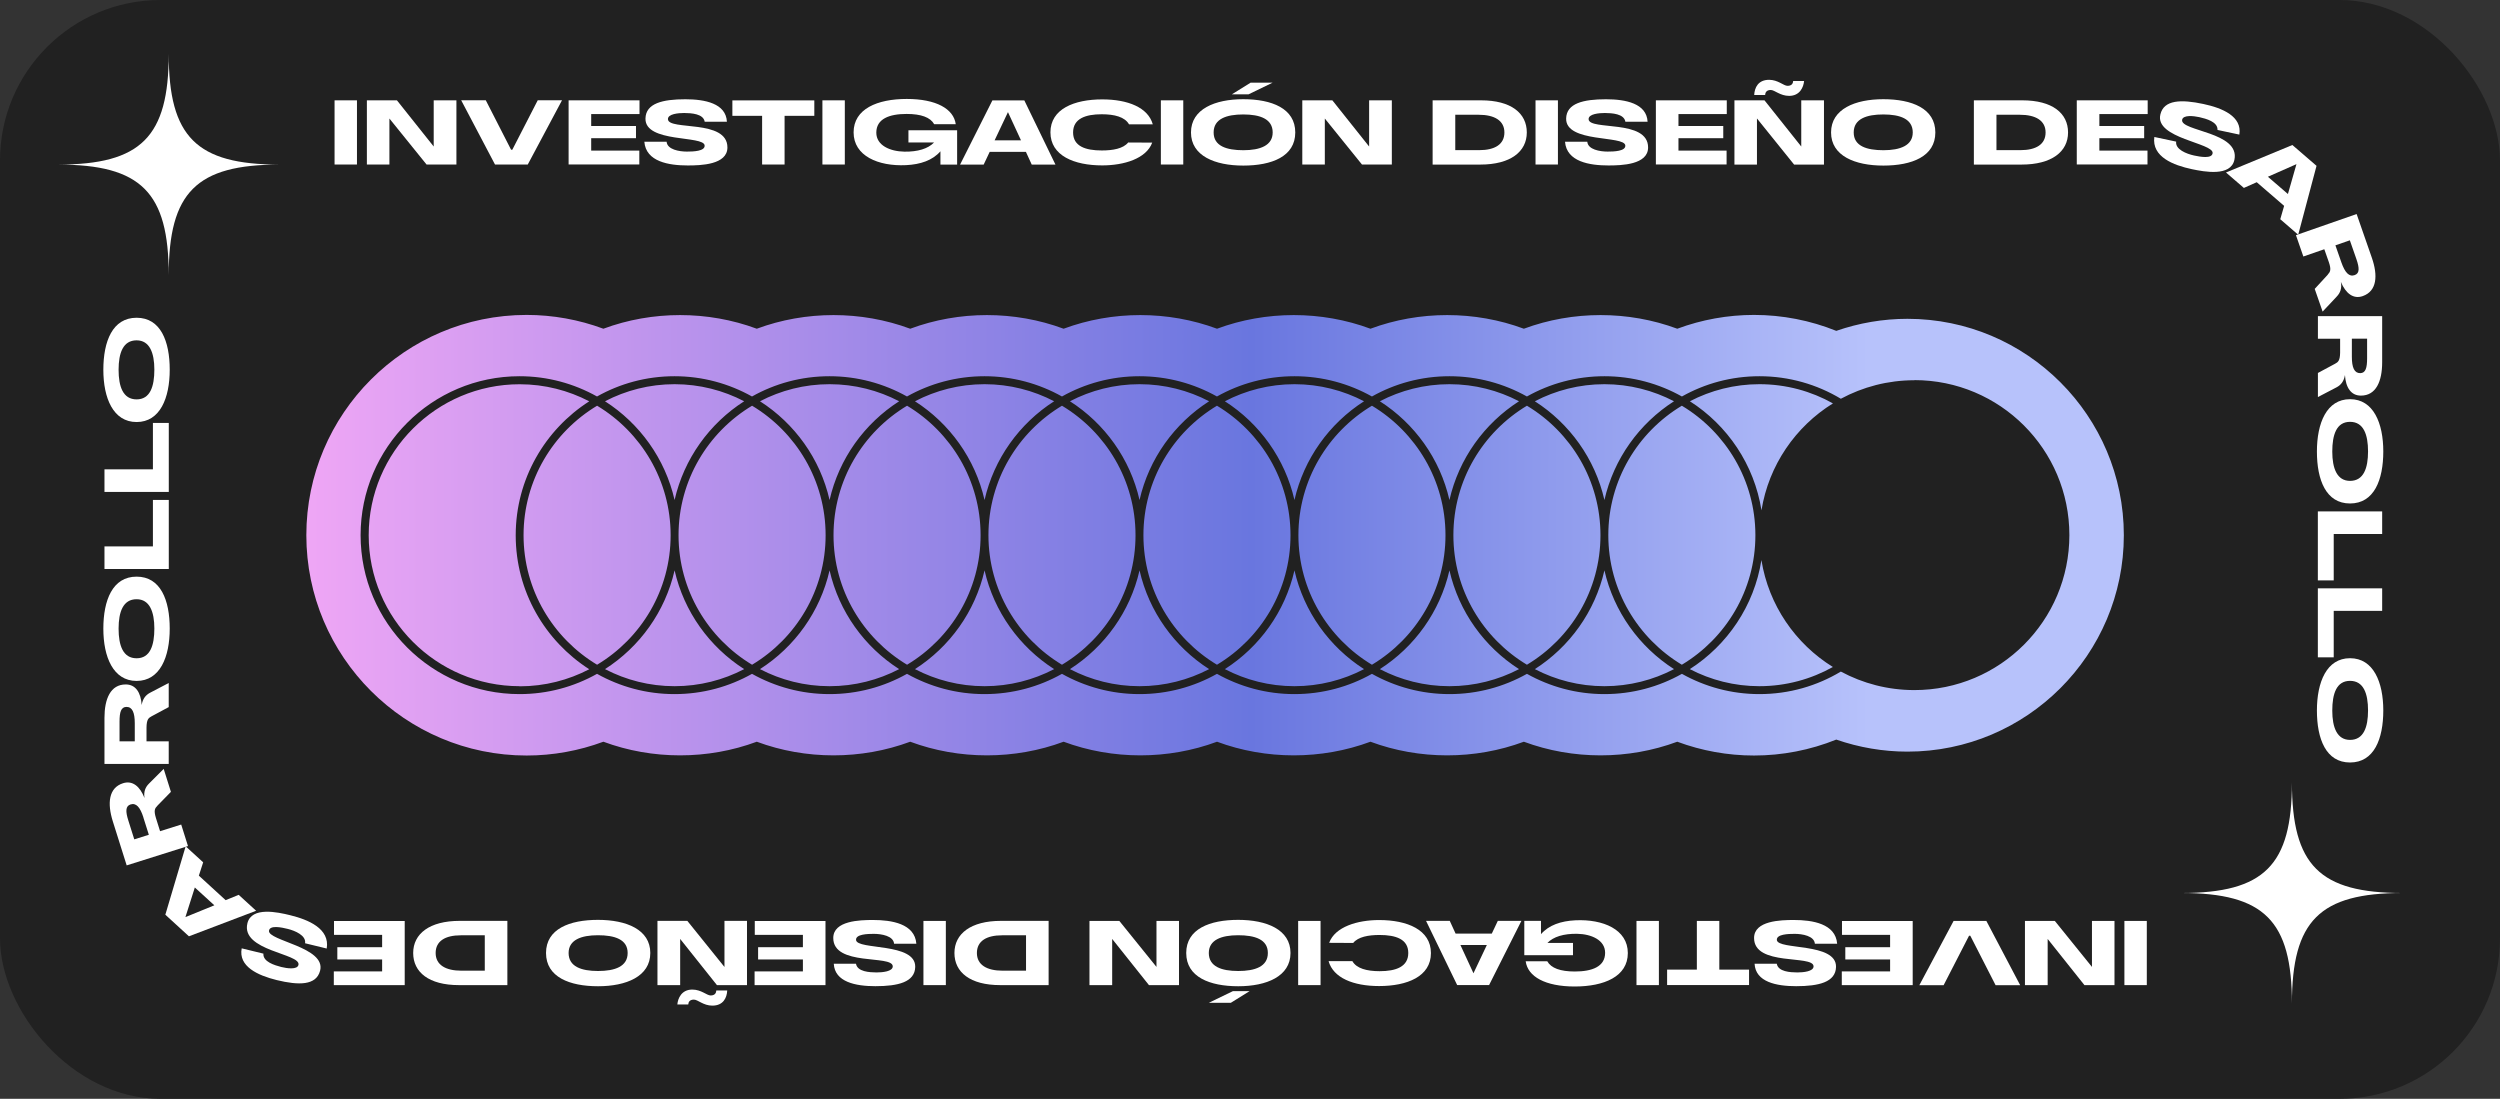 <?xml version="1.0" encoding="UTF-8"?>
<svg id="Capa_2" data-name="Capa 2" xmlns="http://www.w3.org/2000/svg" xmlns:xlink="http://www.w3.org/1999/xlink" viewBox="0 0 398.43 175.12">
  <rect x="0" y="0" width="398.43" height="175.12" fill="#333333" stroke="none"/>
  <defs>
    <style>
      .cls-1 {
        fill: none;
      }

      .cls-2 {
        fill: #212121;
      }

      .cls-3 {
        fill: #fff;
      }

      .cls-4 {
        fill: url(#Degradado_sin_nombre_42);
      }
    </style>
    <linearGradient id="Degradado_sin_nombre_42" data-name="Degradado sin nombre 42" x1="48.8" y1="85.3" x2="338.48" y2="85.3" gradientUnits="userSpaceOnUse">
      <stop offset="0" stop-color="#efa6f5"/>
      <stop offset=".52" stop-color="#6976df"/>
      <stop offset=".86" stop-color="#b7c2fb"/>
    </linearGradient>
  </defs>
  <g id="Capa_1-2" data-name="Capa 1">
    <g>
      <rect class="cls-2" x="0" y="0" width="398.43" height="175.12" rx="25.58" ry="25.58"/>
      <g>
        <rect class="cls-1" x="26.89" y="26.23" width="342.52" height="120.53" rx="25.58" ry="25.58"/>
        <path class="cls-3" d="M56.89,15.99v10.23h-3.57v-10.23h3.57Z"/>
        <path class="cls-3" d="M72.73,26.22h-4.75l-5.92-7.33v7.33h-3.59v-10.23h4.79l5.86,7.36v-7.36h3.62v10.23Z"/>
        <path class="cls-3" d="M81.46,23.86h.19l4.05-7.88h3.87l-5.46,10.24h-5.22l-5.39-10.24h3.92l4.03,7.88Z"/>
        <path class="cls-3" d="M90.62,26.22v-10.23h11.3v2.19h-7.7v1.9h7.14v1.95h-7.14v1.97h7.67v2.21h-11.27Z"/>
        <path class="cls-3" d="M112.31,19.4c-.21-1.28-2.15-1.38-3.27-1.39-.91,0-2.62.14-2.59.99.08,1.86,9.48-.06,9.48,4.5,0,2.77-4.27,2.87-6.32,2.87-2.98,0-6.67-.58-6.92-3.78h3.55c.1,1.25,2.02,1.57,3.23,1.57.99,0,2.91-.05,2.83-.98-.14-1.63-9.52-.37-9.43-4.29.05-2.43,2.75-3.07,6.35-3.07,3.14,0,6.48.66,6.63,3.58h-3.55Z"/>
        <path class="cls-3" d="M121.46,26.22v-7.76h-4.74v-2.46h13.06v2.46h-4.74v7.76h-3.59Z"/>
        <path class="cls-3" d="M134.64,15.99v10.23h-3.57v-10.23h3.57Z"/>
        <path class="cls-3" d="M149.89,24.1c-1.26,1.46-3.2,2.11-5.49,2.22-4.43.21-8.36-1.47-8.36-5.22s3.79-5.33,8.47-5.33,7.48,1.57,7.81,4.02h-3.44c-.61-1.09-2.08-1.63-4.39-1.63-2.75,0-4.83.77-4.83,2.98,0,2.02,2.16,2.99,4.48,3.03,2.11.03,3.76-.46,4.72-1.46h-4.08v-1.95h7.76v5.47h-2.66v-2.13Z"/>
        <path class="cls-3" d="M163.51,24.2h-5.78l-.96,2.03h-3.76l5.15-10.23h5.09l4.96,10.23h-3.78l-.93-2.03ZM162.72,22.37l-2.08-4.5-2.13,4.5h4.21Z"/>
        <path class="cls-3" d="M179.79,22.71l3.84.02c-.94,2.56-4.51,3.63-7.96,3.63-4.47,0-8.26-1.54-8.26-5.27s3.79-5.25,8.26-5.25c4.1,0,7.3,1.3,8.05,3.97h-3.79c-.66-1.17-2.3-1.6-4.35-1.6-2.59,0-4.56.7-4.56,2.9s1.97,2.87,4.58,2.87c1.78,0,3.41-.3,4.19-1.26Z"/>
        <path class="cls-3" d="M188.58,15.99v10.23h-3.57v-10.23h3.57Z"/>
        <path class="cls-3" d="M198.14,15.81c4.53,0,8.29,1.46,8.29,5.3s-3.76,5.28-8.28,5.28-8.34-1.54-8.34-5.28,3.84-5.3,8.32-5.3ZM202.83,21.11c0-2.16-2.02-2.87-4.69-2.87s-4.72.7-4.72,2.87,2.06,2.83,4.74,2.83,4.67-.75,4.67-2.83ZM196.33,15.03l2.99-1.86h3.51l-3.84,1.86h-2.66Z"/>
        <path class="cls-3" d="M221.81,26.22h-4.75l-5.92-7.33v7.33h-3.59v-10.23h4.79l5.86,7.36v-7.36h3.62v10.23Z"/>
        <path class="cls-3" d="M228.32,26.23v-10.24h7.71c4.8,0,7.3,2.05,7.3,5.12s-2.61,5.12-7.41,5.12h-7.6ZM231.93,23.93h3.81c2.51,0,4.02-.93,4.02-2.82s-1.58-2.82-4.1-2.82h-3.73v5.63Z"/>
        <path class="cls-3" d="M248.29,15.99v10.23h-3.57v-10.23h3.57Z"/>
        <path class="cls-3" d="M259.04,19.4c-.21-1.28-2.15-1.38-3.27-1.39-.91,0-2.62.14-2.59.99.08,1.86,9.48-.06,9.48,4.5,0,2.77-4.27,2.87-6.32,2.87-2.98,0-6.67-.58-6.92-3.78h3.55c.1,1.25,2.02,1.57,3.23,1.57.99,0,2.91-.05,2.83-.98-.14-1.63-9.52-.37-9.43-4.29.05-2.43,2.75-3.07,6.35-3.07,3.14,0,6.48.66,6.63,3.58h-3.55Z"/>
        <path class="cls-3" d="M263.9,26.22v-10.23h11.3v2.19h-7.7v1.9h7.14v1.95h-7.14v1.97h7.67v2.21h-11.27Z"/>
        <path class="cls-3" d="M290.68,26.23h-4.75l-5.92-7.35v7.35h-3.59v-10.24h4.79l5.86,7.36v-7.36h3.62v10.24ZM279.57,15.14c.06-1.17.62-2.42,2.38-2.42,1.42,0,2.31.96,2.93.96.69,0,.88-.4.9-.77h1.74c-.08.96-.66,2.37-2.38,2.37-1.44,0-2.31-.94-2.93-.94-.7,0-.88.43-.9.8h-1.74Z"/>
        <path class="cls-3" d="M300.15,15.81c4.53,0,8.29,1.46,8.29,5.3s-3.76,5.28-8.28,5.28-8.34-1.54-8.34-5.28,3.84-5.3,8.32-5.3ZM304.84,21.11c0-2.16-2.02-2.87-4.69-2.87s-4.72.7-4.72,2.87,2.06,2.83,4.74,2.83,4.67-.75,4.67-2.83Z"/>
        <path class="cls-3" d="M314.58,26.23v-10.24h7.71c4.8,0,7.3,2.05,7.3,5.12s-2.61,5.12-7.41,5.12h-7.6ZM318.18,23.93h3.81c2.51,0,4.02-.93,4.02-2.82s-1.58-2.82-4.1-2.82h-3.73v5.63Z"/>
        <path class="cls-3" d="M330.98,26.22v-10.23h11.3v2.19h-7.7v1.9h7.14v1.95h-7.14v1.97h7.67v2.21h-11.27Z"/>
        <path class="cls-3" d="M353.41,20.71c.06-1.3-1.81-1.79-2.9-2.04-.89-.19-2.6-.4-2.74.43-.31,1.83,9.28,1.91,8.33,6.37-.58,2.71-4.78,1.91-6.78,1.49-2.91-.62-6.41-1.95-5.98-5.13l3.48.74c-.17,1.24,1.65,1.95,2.84,2.21.97.21,2.86.56,2.97-.37.2-1.63-9.24-2.34-8.33-6.16.55-2.37,3.33-2.43,6.85-1.68,3.07.65,6.2,1.99,5.74,4.88l-3.48-.74Z"/>
        <path class="cls-3" d="M364.03,32.81l-4.37-3.77-2.05.91-2.85-2.46,10.58-4.38,3.85,3.32-2.92,10.98-2.86-2.47.62-2.14ZM364.63,30.92l1.36-4.76-4.55,2.01,3.19,2.75Z"/>
        <path class="cls-3" d="M370.98,43.76c.39-.43.59-.75.18-1.96l-.73-2.08-3.34,1.16-1.18-3.4,9.67-3.37,2.42,6.95c.99,2.84.84,5.33-1.45,6.13-1.48.52-2.7-.41-3.48-2.26.18.99-.08,1.72-.64,2.31l-2.27,2.42-1.26-3.62,2.09-2.27ZM373.15,41.82c.57,1.63,1.24,2.35,2.13,2.02.8-.29.75-1.14.26-2.56l-1.04-2.98-2.3.8.95,2.72Z"/>
        <path class="cls-3" d="M372.13,57.98c.51-.27.8-.51.82-1.79v-2.21h-3.54v-3.6h10.24v7.36c0,3.01-.96,5.31-3.39,5.31-1.57,0-2.42-1.28-2.54-3.28-.16.99-.64,1.6-1.36,1.97l-2.95,1.54v-3.84l2.72-1.46ZM374.82,56.86c0,1.73.4,2.62,1.34,2.61.85-.02,1.09-.83,1.09-2.34v-3.15h-2.43v2.88Z"/>
        <path class="cls-3" d="M379.83,71.95c0,4.53-1.46,8.29-5.3,8.29s-5.28-3.76-5.28-8.28,1.54-8.34,5.28-8.34,5.3,3.84,5.3,8.32ZM374.53,76.64c2.16,0,2.87-2.02,2.87-4.69s-.7-4.72-2.87-4.72-2.83,2.07-2.83,4.74.75,4.67,2.83,4.67Z"/>
        <path class="cls-3" d="M369.41,81.5h10.24v3.6h-7.72v7.4h-2.53v-11Z"/>
        <path class="cls-3" d="M369.41,93.76h10.24v3.6h-7.72v7.4h-2.53v-11Z"/>
        <path class="cls-3" d="M379.83,113.23c0,4.53-1.46,8.29-5.3,8.29s-5.28-3.76-5.28-8.28,1.54-8.34,5.28-8.34,5.3,3.84,5.3,8.32ZM374.53,117.92c2.16,0,2.87-2.02,2.87-4.69s-.7-4.72-2.87-4.72-2.83,2.07-2.83,4.74.75,4.67,2.83,4.67Z"/>
        <path class="cls-3" d="M338.57,157v-10.23h3.57v10.23h-3.57Z"/>
        <path class="cls-3" d="M322.73,146.77h4.75l5.92,7.33v-7.33h3.59v10.23h-4.79l-5.86-7.36v7.36h-3.62v-10.23Z"/>
        <path class="cls-3" d="M314,149.13h-.19l-4.05,7.88h-3.87l5.46-10.24h5.22l5.39,10.24h-3.92l-4.03-7.88Z"/>
        <path class="cls-3" d="M304.83,146.77v10.23h-11.3v-2.19h7.7v-1.9h-7.14v-1.95h7.14v-1.97h-7.67v-2.21h11.27Z"/>
        <path class="cls-3" d="M283.17,153.59c.21,1.28,2.15,1.38,3.27,1.39.91,0,2.62-.14,2.59-.99-.08-1.86-9.48.06-9.48-4.5,0-2.77,4.27-2.87,6.32-2.87,2.98,0,6.67.58,6.92,3.78h-3.55c-.1-1.25-2.02-1.57-3.23-1.57-.99,0-2.91.05-2.83.98.14,1.63,9.52.37,9.43,4.29-.05,2.43-2.75,3.07-6.35,3.07-3.14,0-6.48-.66-6.63-3.58h3.55Z"/>
        <path class="cls-3" d="M274.01,146.77v7.76h4.74v2.46h-13.06v-2.46h4.74v-7.76h3.59Z"/>
        <path class="cls-3" d="M260.81,157v-10.23h3.57v10.23h-3.57Z"/>
        <path class="cls-3" d="M245.58,148.89c1.26-1.46,3.2-2.11,5.49-2.22,4.43-.21,8.36,1.47,8.36,5.22s-3.79,5.33-8.47,5.33-7.48-1.57-7.81-4.02h3.44c.61,1.09,2.08,1.63,4.39,1.63,2.75,0,4.83-.77,4.83-2.98,0-2.02-2.16-2.99-4.48-3.03-2.11-.03-3.76.46-4.72,1.46h4.08v1.95h-7.76v-5.47h2.66v2.13Z"/>
        <path class="cls-3" d="M231.97,148.79h5.78l.96-2.03h3.76l-5.15,10.23h-5.09l-4.96-10.23h3.78l.93,2.03ZM232.75,150.61l2.08,4.5,2.13-4.5h-4.21Z"/>
        <path class="cls-3" d="M215.67,150.28l-3.84-.02c.94-2.56,4.51-3.63,7.96-3.63,4.47,0,8.26,1.54,8.26,5.27s-3.79,5.25-8.26,5.25c-4.1,0-7.3-1.3-8.05-3.97h3.79c.66,1.17,2.3,1.6,4.35,1.6,2.59,0,4.56-.7,4.56-2.9s-1.97-2.87-4.58-2.87c-1.78,0-3.41.3-4.19,1.26Z"/>
        <path class="cls-3" d="M206.89,157v-10.23h3.57v10.23h-3.57Z"/>
        <path class="cls-3" d="M197.34,157.18c-4.53,0-8.29-1.46-8.29-5.3s3.76-5.28,8.28-5.28,8.34,1.54,8.34,5.28-3.84,5.3-8.32,5.3ZM192.65,151.88c0,2.16,2.02,2.87,4.69,2.87s4.72-.7,4.72-2.87-2.06-2.83-4.74-2.83-4.67.75-4.67,2.83ZM199.15,157.96l-2.99,1.86h-3.51l3.84-1.86h2.66Z"/>
        <path class="cls-3" d="M173.64,146.77h4.75l5.92,7.33v-7.33h3.59v10.23h-4.79l-5.86-7.36v7.36h-3.62v-10.23Z"/>
        <path class="cls-3" d="M167.12,146.76v10.24h-7.71c-4.8,0-7.3-2.05-7.3-5.12s2.61-5.12,7.41-5.12h7.6ZM163.52,149.06h-3.81c-2.51,0-4.02.93-4.02,2.82s1.58,2.82,4.1,2.82h3.73v-5.63Z"/>
        <path class="cls-3" d="M147.17,157v-10.23h3.57v10.23h-3.57Z"/>
        <path class="cls-3" d="M136.42,153.59c.21,1.28,2.15,1.38,3.27,1.39.91,0,2.62-.14,2.59-.99-.08-1.86-9.48.06-9.48-4.5,0-2.77,4.27-2.87,6.32-2.87,2.98,0,6.67.58,6.92,3.78h-3.55c-.1-1.25-2.02-1.57-3.23-1.57-.99,0-2.91.05-2.83.98.14,1.63,9.52.37,9.43,4.29-.05,2.43-2.75,3.07-6.35,3.07-3.14,0-6.48-.66-6.63-3.58h3.55Z"/>
        <path class="cls-3" d="M131.56,146.77v10.23h-11.3v-2.19h7.7v-1.9h-7.14v-1.95h7.14v-1.97h-7.67v-2.21h11.27Z"/>
        <path class="cls-3" d="M104.79,146.76h4.75l5.92,7.35v-7.35h3.59v10.24h-4.79l-5.86-7.36v7.36h-3.62v-10.24ZM115.9,157.85c-.06,1.17-.62,2.42-2.38,2.42-1.42,0-2.31-.96-2.93-.96-.69,0-.88.4-.9.77h-1.74c.08-.96.66-2.37,2.38-2.37,1.44,0,2.31.94,2.93.94.7,0,.88-.43.9-.8h1.74Z"/>
        <path class="cls-3" d="M95.31,157.18c-4.53,0-8.29-1.46-8.29-5.3s3.76-5.28,8.28-5.28,8.34,1.54,8.34,5.28-3.84,5.3-8.32,5.3ZM90.62,151.88c0,2.16,2.02,2.87,4.69,2.87s4.72-.7,4.72-2.87-2.06-2.83-4.74-2.83-4.67.75-4.67,2.83Z"/>
        <path class="cls-3" d="M80.86,146.76v10.24h-7.71c-4.8,0-7.3-2.05-7.3-5.12s2.61-5.12,7.41-5.12h7.6ZM77.26,149.06h-3.81c-2.51,0-4.02.93-4.02,2.82s1.58,2.82,4.1,2.82h3.73v-5.63Z"/>
        <path class="cls-3" d="M64.5,146.77v10.23h-11.3v-2.19h7.7v-1.9h-7.14v-1.95h7.14v-1.97h-7.67v-2.21h11.27Z"/>
        <path class="cls-3" d="M41.98,151.98c-.1,1.29,1.76,1.85,2.84,2.13.89.22,2.58.48,2.75-.35.36-1.82-9.22-2.19-8.14-6.62.66-2.69,4.83-1.77,6.82-1.28,2.89.71,6.35,2.14,5.82,5.31l-3.45-.84c.2-1.24-1.59-2-2.77-2.29-.96-.24-2.84-.64-2.98.28-.25,1.62,9.16,2.62,8.14,6.4-.62,2.35-3.4,2.33-6.9,1.48-3.05-.75-6.14-2.18-5.59-5.06l3.45.84Z"/>
        <path class="cls-3" d="M31.7,139.56l4.26,3.9,2.08-.85,2.78,2.54-10.71,4.07-3.76-3.44,3.24-10.9,2.79,2.55-.69,2.13ZM31.05,141.44l-1.5,4.72,4.61-1.88-3.11-2.84Z"/>
        <path class="cls-3" d="M25.09,128.41c-.41.41-.61.73-.24,1.95l.66,2.11,3.37-1.06,1.08,3.43-9.77,3.08-2.21-7.02c-.9-2.87-.68-5.35,1.64-6.08,1.5-.47,2.69.5,3.41,2.36-.15-.99.13-1.72.71-2.29l2.35-2.35,1.15,3.66-2.16,2.21ZM22.86,130.29c-.52-1.65-1.17-2.38-2.07-2.08-.8.27-.79,1.12-.34,2.55l.95,3.01,2.32-.73-.87-2.75Z"/>
        <path class="cls-3" d="M24.17,114.15c-.51.27-.8.51-.82,1.79v2.21h3.54v3.6h-10.24v-7.36c0-3.01.96-5.31,3.39-5.31,1.57,0,2.42,1.28,2.54,3.28.16-.99.64-1.6,1.36-1.97l2.95-1.54v3.84l-2.72,1.46ZM21.48,115.27c0-1.73-.4-2.62-1.34-2.61-.85.02-1.09.83-1.09,2.34v3.15h2.43v-2.88Z"/>
        <path class="cls-3" d="M16.47,100.19c0-4.53,1.46-8.29,5.3-8.29s5.28,3.76,5.28,8.28-1.54,8.34-5.28,8.34-5.3-3.84-5.3-8.32ZM21.77,95.5c-2.16,0-2.87,2.02-2.87,4.69s.7,4.72,2.87,4.72,2.83-2.07,2.83-4.74-.75-4.67-2.83-4.67Z"/>
        <path class="cls-3" d="M26.89,90.68h-10.24v-3.6h7.72v-7.4h2.53v11Z"/>
        <path class="cls-3" d="M26.89,78.4h-10.24v-3.6h7.72v-7.4h2.53v11Z"/>
        <path class="cls-3" d="M16.47,58.93c0-4.53,1.46-8.29,5.3-8.29s5.28,3.76,5.28,8.28-1.54,8.34-5.28,8.34-5.3-3.84-5.3-8.32ZM21.77,54.24c-2.16,0-2.87,2.02-2.87,4.69s.7,4.72,2.87,4.72,2.83-2.07,2.83-4.74-.75-4.67-2.83-4.67Z"/>
      </g>
      <g id="_10" data-name="10">
        <path class="cls-4" d="M303.99,50.81c-3.87,0-7.71.66-11.34,1.92-4.15-1.67-8.6-2.54-13.11-2.54-4.18,0-8.33.75-12.23,2.2-7.8-2.9-16.65-2.9-24.45,0-7.8-2.9-16.65-2.9-24.45,0-7.8-2.9-16.65-2.9-24.45,0-7.8-2.9-16.65-2.9-24.45,0-7.8-2.9-16.65-2.9-24.45,0-7.8-2.9-16.65-2.9-24.45,0-7.8-2.9-16.65-2.9-24.45,0-3.9-1.45-8.05-2.2-12.23-2.2-19.36,0-35.11,15.75-35.11,35.11s15.75,35.11,35.11,35.11c4.18,0,8.33-.75,12.23-2.2,7.8,2.9,16.65,2.9,24.45,0,7.8,2.9,16.65,2.9,24.45,0,7.8,2.9,16.65,2.9,24.45,0,7.8,2.9,16.65,2.9,24.45,0,7.8,2.9,16.65,2.9,24.45,0,7.8,2.9,16.65,2.9,24.45,0,7.8,2.9,16.65,2.9,24.45,0,3.9,1.45,8.05,2.2,12.23,2.2,4.51,0,8.96-.87,13.11-2.54,3.63,1.26,7.48,1.92,11.34,1.92,19.02,0,34.49-15.47,34.49-34.49s-15.47-34.49-34.49-34.49Z"/>
        <g id="_44" data-name="44">
          <path class="cls-2" d="M305.1,60.6c-4.24,0-8.23,1.07-11.72,2.95-3.8-2.28-8.24-3.59-12.98-3.59-4.48,0-8.69,1.17-12.35,3.23-3.66-2.05-7.87-3.23-12.35-3.23s-8.69,1.17-12.35,3.23c-3.66-2.05-7.87-3.23-12.35-3.23s-8.69,1.17-12.35,3.23c-3.66-2.05-7.87-3.23-12.35-3.23s-8.69,1.17-12.35,3.23c-3.66-2.05-7.87-3.23-12.35-3.23s-8.69,1.17-12.35,3.23c-3.66-2.05-7.87-3.23-12.35-3.23s-8.69,1.17-12.35,3.23c-3.66-2.05-7.87-3.23-12.35-3.23s-8.69,1.17-12.35,3.23c-3.66-2.05-7.87-3.23-12.35-3.23s-8.69,1.17-12.35,3.23c-3.66-2.05-7.87-3.23-12.35-3.23-13.97,0-25.33,11.36-25.33,25.33s11.36,25.33,25.33,25.33c4.48,0,8.69-1.17,12.35-3.23,3.66,2.05,7.87,3.23,12.35,3.23s8.69-1.17,12.35-3.23c3.66,2.05,7.87,3.23,12.35,3.23s8.69-1.17,12.35-3.23c3.66,2.05,7.87,3.23,12.35,3.23s8.69-1.17,12.35-3.23c3.66,2.05,7.87,3.23,12.35,3.23s8.69-1.17,12.35-3.23c3.66,2.05,7.87,3.23,12.35,3.23s8.69-1.17,12.35-3.23c3.66,2.05,7.87,3.23,12.35,3.23s8.69-1.17,12.35-3.23c3.66,2.05,7.87,3.23,12.35,3.23s8.69-1.17,12.35-3.23c3.66,2.05,7.87,3.23,12.35,3.23,4.74,0,9.18-1.31,12.98-3.59,3.49,1.88,7.48,2.95,11.72,2.95,13.64,0,24.7-11.06,24.7-24.7s-11.06-24.7-24.7-24.7ZM280.4,61.23c4.25,0,8.25,1.11,11.72,3.06-5.96,3.69-10.23,9.85-11.39,17.04-1.15-7.29-5.43-13.56-11.41-17.38,3.32-1.73,7.09-2.72,11.09-2.72ZM279.76,85.3c0,8.76-4.7,16.43-11.72,20.64-7.01-4.21-11.72-11.89-11.72-20.64s4.7-16.43,11.72-20.64c7.01,4.21,11.72,11.89,11.72,20.64ZM255.7,61.23c4,0,7.77.99,11.09,2.72-5.53,3.54-9.59,9.15-11.09,15.74-1.5-6.59-5.56-12.2-11.09-15.74,3.32-1.73,7.09-2.72,11.09-2.72ZM255.07,85.3c0,8.76-4.7,16.43-11.72,20.64-7.01-4.21-11.72-11.89-11.72-20.64s4.7-16.43,11.72-20.64c7.01,4.21,11.72,11.89,11.72,20.64ZM231,61.23c4,0,7.77.99,11.09,2.72-5.53,3.54-9.59,9.15-11.09,15.74-1.5-6.59-5.56-12.2-11.09-15.74,3.32-1.73,7.09-2.72,11.09-2.72ZM230.37,85.3c0,8.76-4.7,16.43-11.72,20.64-7.01-4.21-11.72-11.89-11.72-20.64s4.7-16.43,11.72-20.64c7.01,4.21,11.72,11.89,11.72,20.64ZM206.3,61.23c4,0,7.77.99,11.09,2.72-5.53,3.54-9.59,9.15-11.09,15.74-1.5-6.59-5.56-12.2-11.09-15.74,3.32-1.73,7.09-2.72,11.09-2.72ZM205.67,85.3c0,8.76-4.7,16.43-11.72,20.64-7.01-4.21-11.72-11.89-11.72-20.64s4.7-16.43,11.72-20.64c7.01,4.21,11.72,11.89,11.72,20.64ZM181.61,61.23c4,0,7.77.99,11.09,2.72-5.53,3.54-9.59,9.15-11.09,15.74-1.5-6.59-5.56-12.2-11.09-15.74,3.32-1.73,7.09-2.72,11.09-2.72ZM180.97,85.3c0,8.76-4.7,16.43-11.72,20.64-7.01-4.21-11.72-11.89-11.72-20.64s4.7-16.43,11.72-20.64c7.01,4.21,11.72,11.89,11.72,20.64ZM156.91,61.23c4,0,7.77.99,11.09,2.72-5.53,3.54-9.59,9.15-11.09,15.74-1.5-6.59-5.56-12.2-11.09-15.74,3.32-1.73,7.09-2.72,11.09-2.72ZM156.28,85.3c0,8.76-4.7,16.43-11.72,20.64-7.01-4.21-11.72-11.89-11.72-20.64s4.7-16.43,11.72-20.64c7.01,4.21,11.72,11.89,11.72,20.64ZM132.21,61.23c4,0,7.77.99,11.09,2.72-5.53,3.54-9.59,9.15-11.09,15.74-1.5-6.59-5.56-12.2-11.09-15.74,3.32-1.73,7.09-2.72,11.09-2.72ZM131.58,85.3c0,8.76-4.7,16.43-11.72,20.64-7.01-4.21-11.72-11.89-11.72-20.64s4.7-16.43,11.72-20.64c7.01,4.21,11.72,11.89,11.72,20.64ZM107.51,61.23c4,0,7.77.99,11.09,2.72-5.53,3.54-9.59,9.15-11.09,15.74-1.5-6.59-5.56-12.2-11.09-15.74,3.32-1.73,7.09-2.72,11.09-2.72ZM106.88,85.3c0,8.76-4.7,16.43-11.72,20.64-7.01-4.21-11.72-11.89-11.72-20.64s4.7-16.43,11.72-20.64c7.01,4.21,11.72,11.89,11.72,20.64ZM82.82,109.36c-13.27,0-24.06-10.8-24.06-24.06s10.8-24.06,24.06-24.06c4,0,7.77.99,11.09,2.72-7.04,4.5-11.72,12.39-11.72,21.35s4.68,16.84,11.72,21.35c-3.32,1.73-7.09,2.72-11.09,2.72ZM107.51,109.36c-4,0-7.77-.99-11.09-2.72,5.53-3.54,9.59-9.15,11.09-15.74,1.5,6.59,5.56,12.2,11.09,15.74-3.32,1.73-7.09,2.72-11.09,2.72ZM132.21,109.36c-4,0-7.77-.99-11.09-2.72,5.53-3.54,9.59-9.15,11.09-15.74,1.5,6.59,5.56,12.2,11.09,15.74-3.32,1.73-7.09,2.72-11.09,2.72ZM156.91,109.36c-4,0-7.77-.99-11.09-2.72,5.53-3.54,9.59-9.15,11.09-15.74,1.5,6.59,5.56,12.2,11.09,15.74-3.32,1.73-7.09,2.72-11.09,2.72ZM181.61,109.36c-4,0-7.77-.99-11.09-2.72,5.53-3.54,9.59-9.15,11.09-15.74,1.5,6.59,5.56,12.2,11.09,15.74-3.32,1.73-7.09,2.72-11.09,2.72ZM206.3,109.36c-4,0-7.77-.99-11.09-2.72,5.53-3.54,9.59-9.15,11.09-15.74,1.5,6.59,5.56,12.2,11.09,15.74-3.32,1.73-7.09,2.72-11.09,2.72ZM231,109.36c-4,0-7.77-.99-11.09-2.72,5.53-3.54,9.59-9.15,11.09-15.74,1.5,6.59,5.56,12.2,11.09,15.74-3.32,1.73-7.09,2.72-11.09,2.72ZM255.7,109.36c-4,0-7.77-.99-11.09-2.72,5.53-3.54,9.59-9.15,11.09-15.74,1.5,6.59,5.56,12.2,11.09,15.74-3.32,1.73-7.09,2.72-11.09,2.72ZM280.4,109.36c-4,0-7.77-.99-11.09-2.72,5.98-3.83,10.26-10.09,11.41-17.38,1.16,7.2,5.43,13.35,11.39,17.04-3.47,1.94-7.46,3.06-11.72,3.06Z"/>
        </g>
      </g>
      <g id="_56" data-name="56">
        <path class="cls-3" d="M365.27,124.68c0,13.23-4.41,17.64-17.64,17.64,13.23,0,17.64,4.41,17.64,17.64,0-13.23,4.41-17.64,17.64-17.64-13.23,0-17.64-4.41-17.64-17.64Z"/>
      </g>
      <g id="_56-2" data-name="56">
        <path class="cls-3" d="M26.89,8.59c0,13.23-4.41,17.64-17.64,17.64,13.23,0,17.64,4.41,17.64,17.64,0-13.23,4.41-17.64,17.64-17.64-13.23,0-17.64-4.41-17.64-17.64Z"/>
      </g>
    </g>
  </g>
</svg>